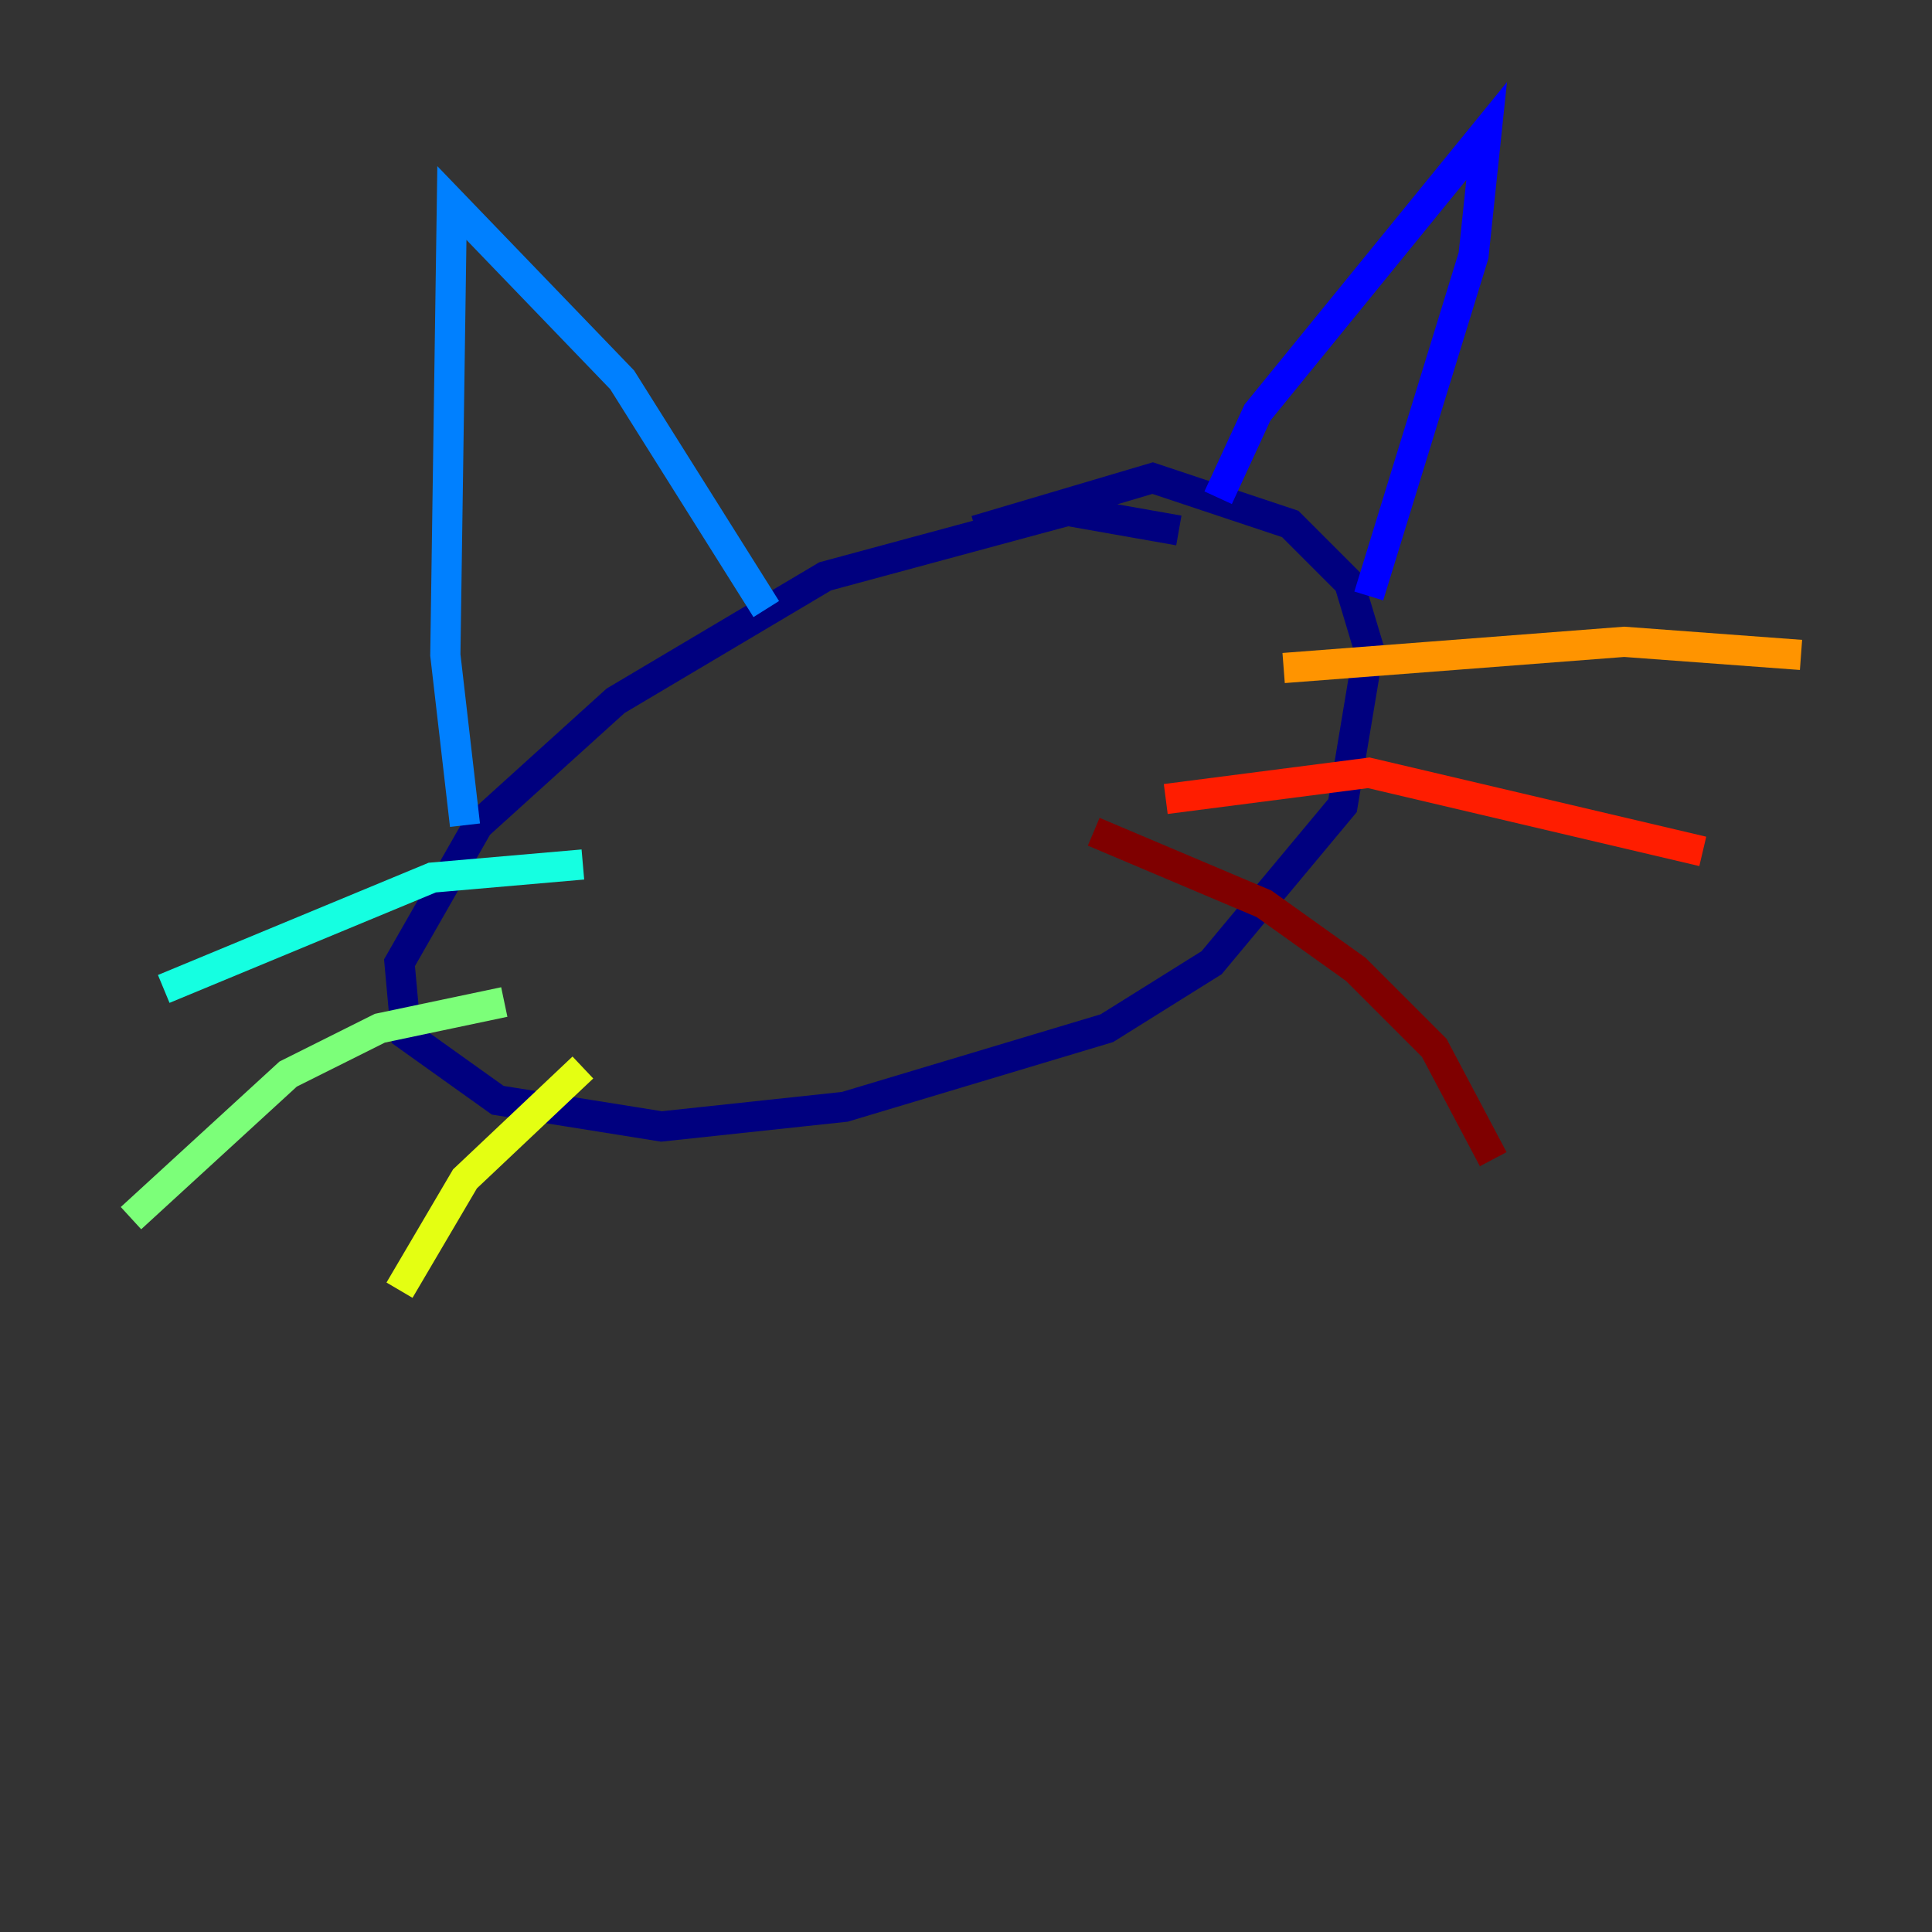 <?xml version="1.0" encoding="utf-8" ?>
<svg baseProfile="tiny" height="128" version="1.2" viewBox="0,0,128,128" width="128" xmlns="http://www.w3.org/2000/svg" xmlns:ev="http://www.w3.org/2001/xml-events" xmlns:xlink="http://www.w3.org/1999/xlink"><rect x="0" y="0" width="128" height="128" fill="#333333" stroke="none"/><defs /><polyline fill="none" points="78.102,35.146 70.725,33.844 54.671,38.183 40.786,46.427 31.675,54.671 26.468,63.783 26.902,68.556 32.976,72.895 43.824,74.63 55.973,73.329 73.329,68.122 80.271,63.783 88.949,53.37 90.685,42.956 89.383,38.617 85.478,34.712 76.366,31.675 64.651,35.146" stroke="#00007f" stroke-width="2" /><polyline fill="none" points="80.705,32.976 83.308,27.336 98.495,8.678 97.627,16.922 90.685,39.485" stroke="#0000ff" stroke-width="2" /><polyline fill="none" points="50.766,40.352 41.22,25.166 29.939,13.451 29.505,43.39 30.807,54.671" stroke="#0080ff" stroke-width="2" /><polyline fill="none" points="38.617,57.275 28.637,58.142 10.848,65.519" stroke="#15ffe1" stroke-width="2" /><polyline fill="none" points="33.41,66.386 25.166,68.122 19.091,71.159 8.678,80.705" stroke="#7cff79" stroke-width="2" /><polyline fill="none" points="38.617,70.725 30.807,78.102 26.468,85.478" stroke="#e4ff12" stroke-width="2" /><polyline fill="none" points="85.044,44.258 107.607,42.522 119.322,43.39" stroke="#ff9400" stroke-width="2" /><polyline fill="none" points="77.234,52.936 90.685,51.2 112.814,56.407" stroke="#ff1d00" stroke-width="2" /><polyline fill="none" points="72.461,55.105 83.742,59.878 89.817,64.217 95.024,69.424 98.929,76.8" stroke="#7f0000" stroke-width="2" /></svg>